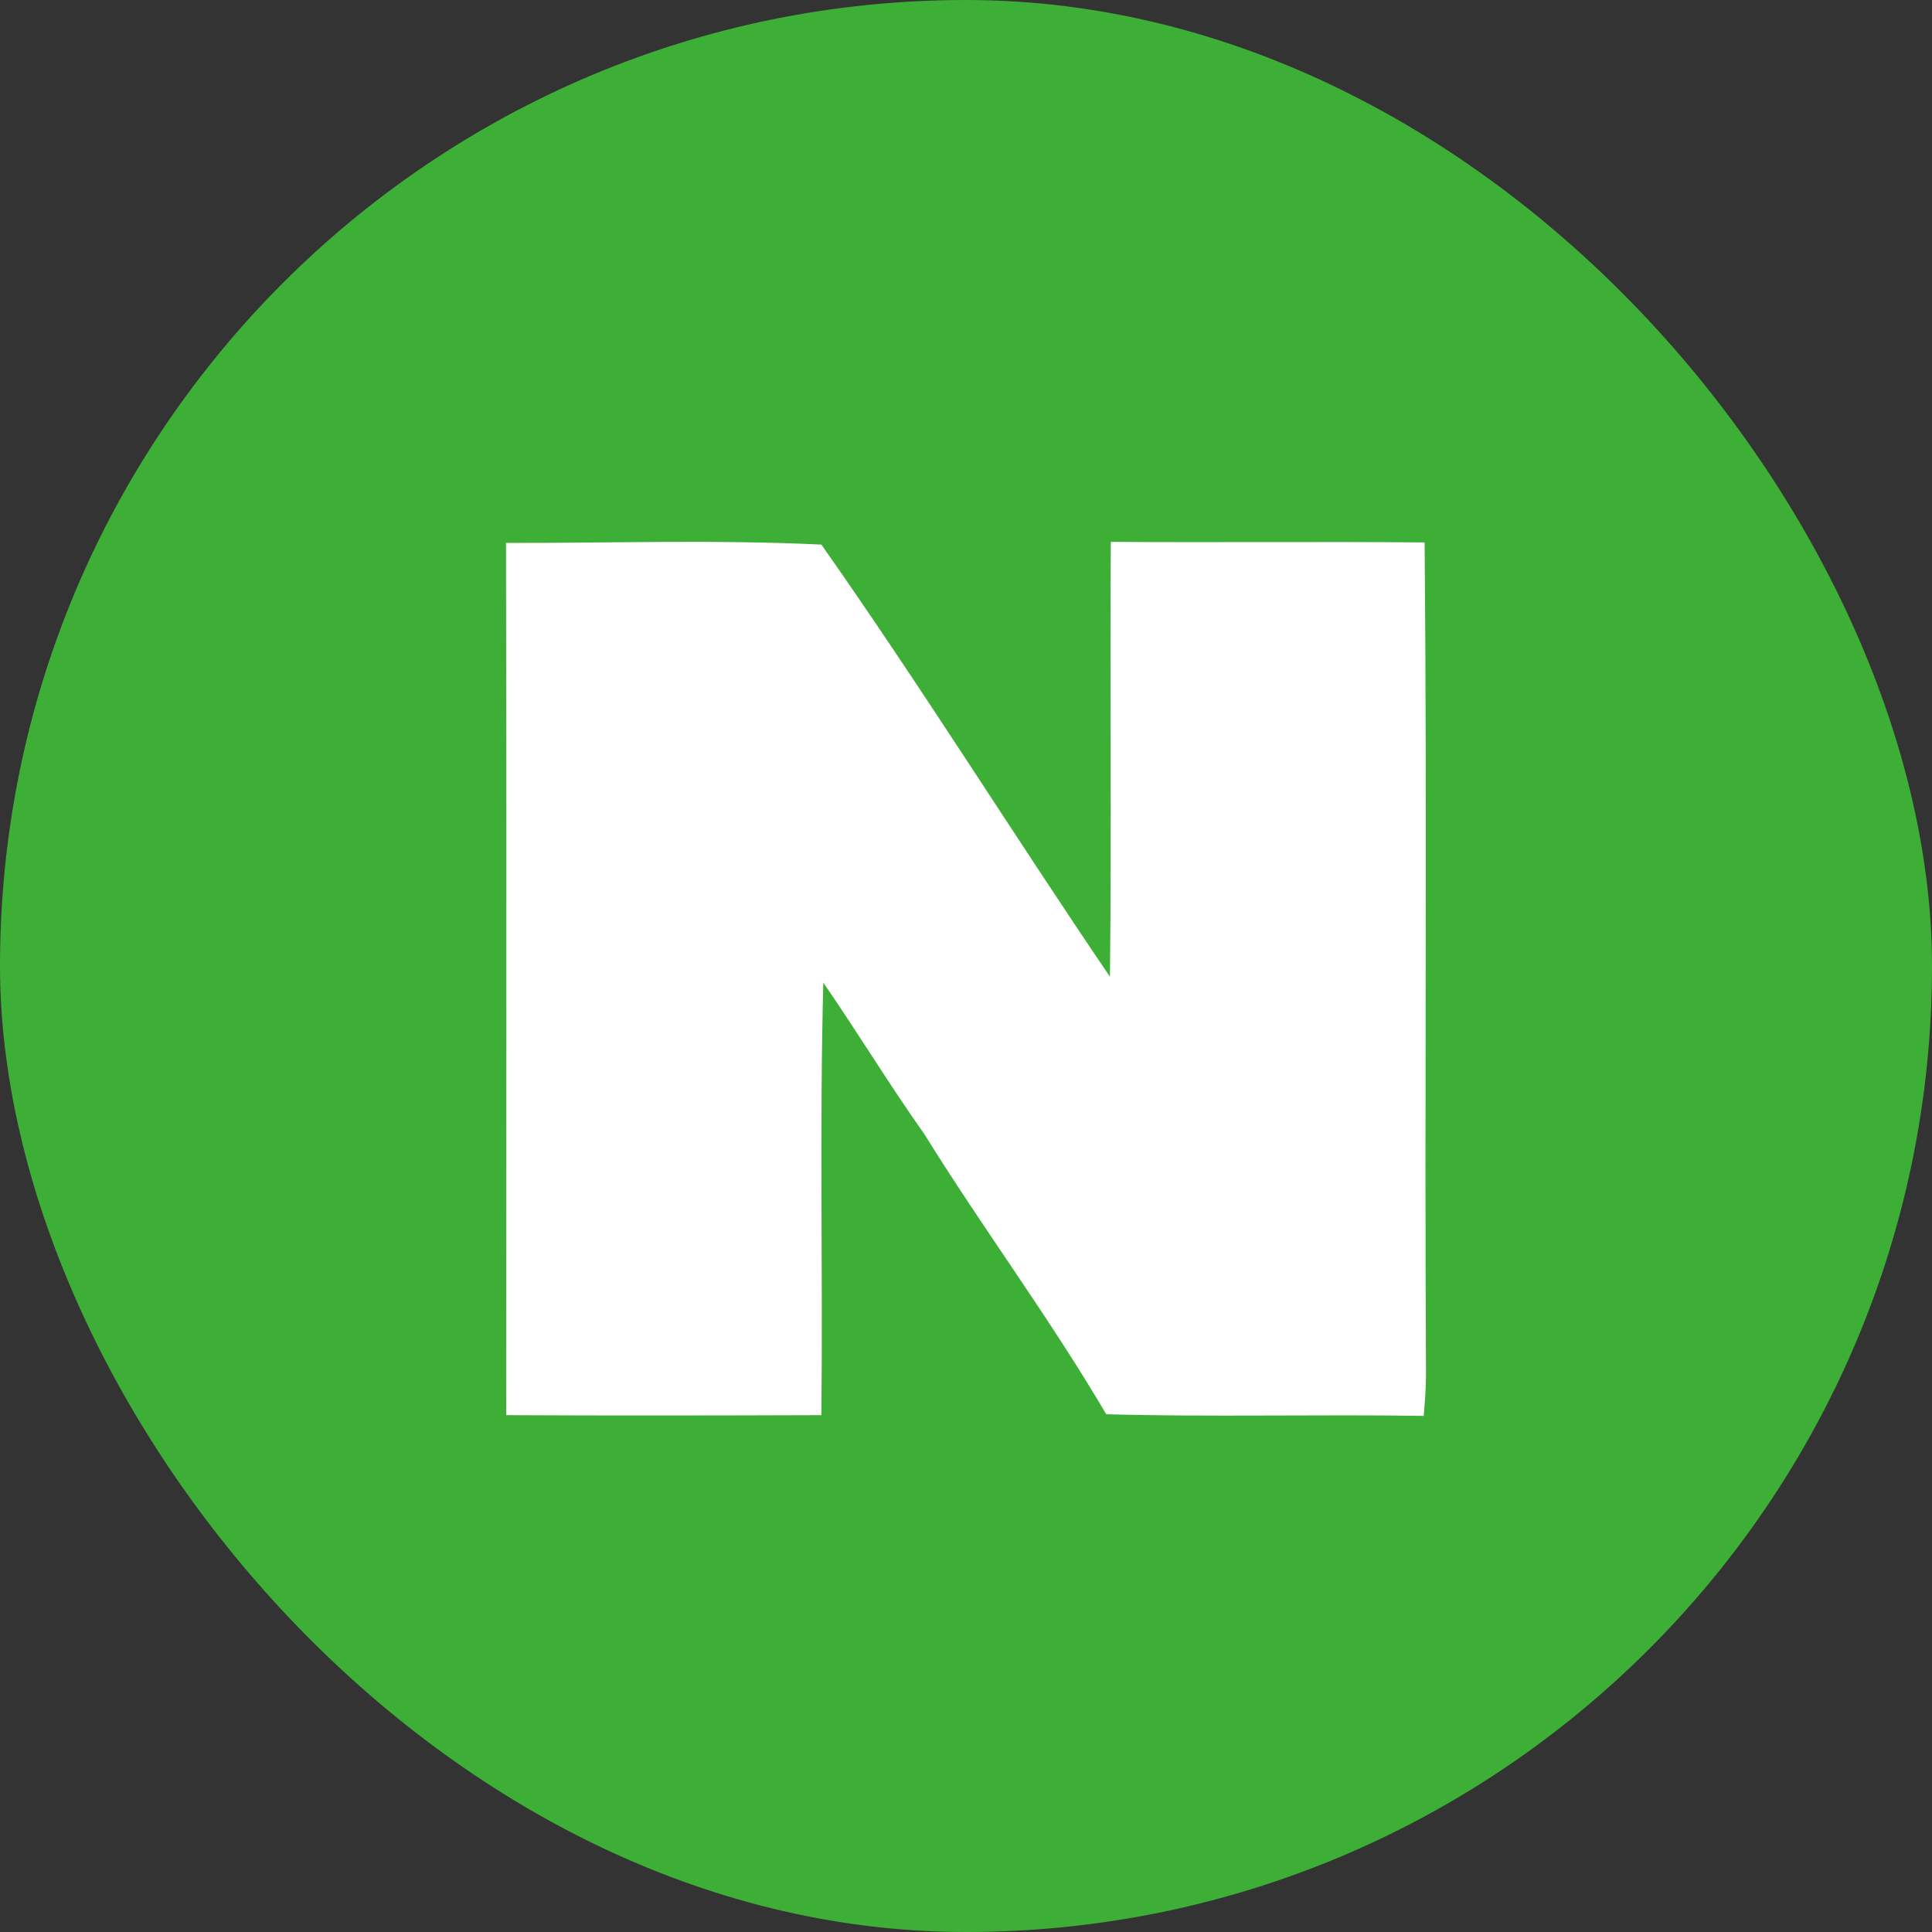 <svg width="42" height="42" viewBox="0 0 42 42" fill="none" xmlns="http://www.w3.org/2000/svg">
<rect x="0" y="0" width="42" height="42" fill="#333333" stroke="none"/>
<rect width="42" height="42" rx="21" fill="#3DAF36"/>
<path d="M11 11.803C11.015 18.121 11.004 24.443 11.004 30.764C13.287 30.776 15.573 30.772 17.856 30.764C17.89 27.629 17.815 24.494 17.898 21.362C18.647 22.448 19.333 23.58 20.094 24.654C21.371 26.711 22.821 28.656 24.049 30.745C26.348 30.807 28.649 30.745 30.951 30.78C30.974 30.483 31 30.186 31 29.89C30.966 23.857 31.026 17.824 30.97 11.792C28.695 11.772 26.423 11.796 24.148 11.78C24.129 14.931 24.166 18.086 24.129 21.233C22.015 18.121 20.019 14.915 17.856 11.839C15.577 11.729 13.283 11.807 11 11.803Z" fill="white"/>
</svg>

